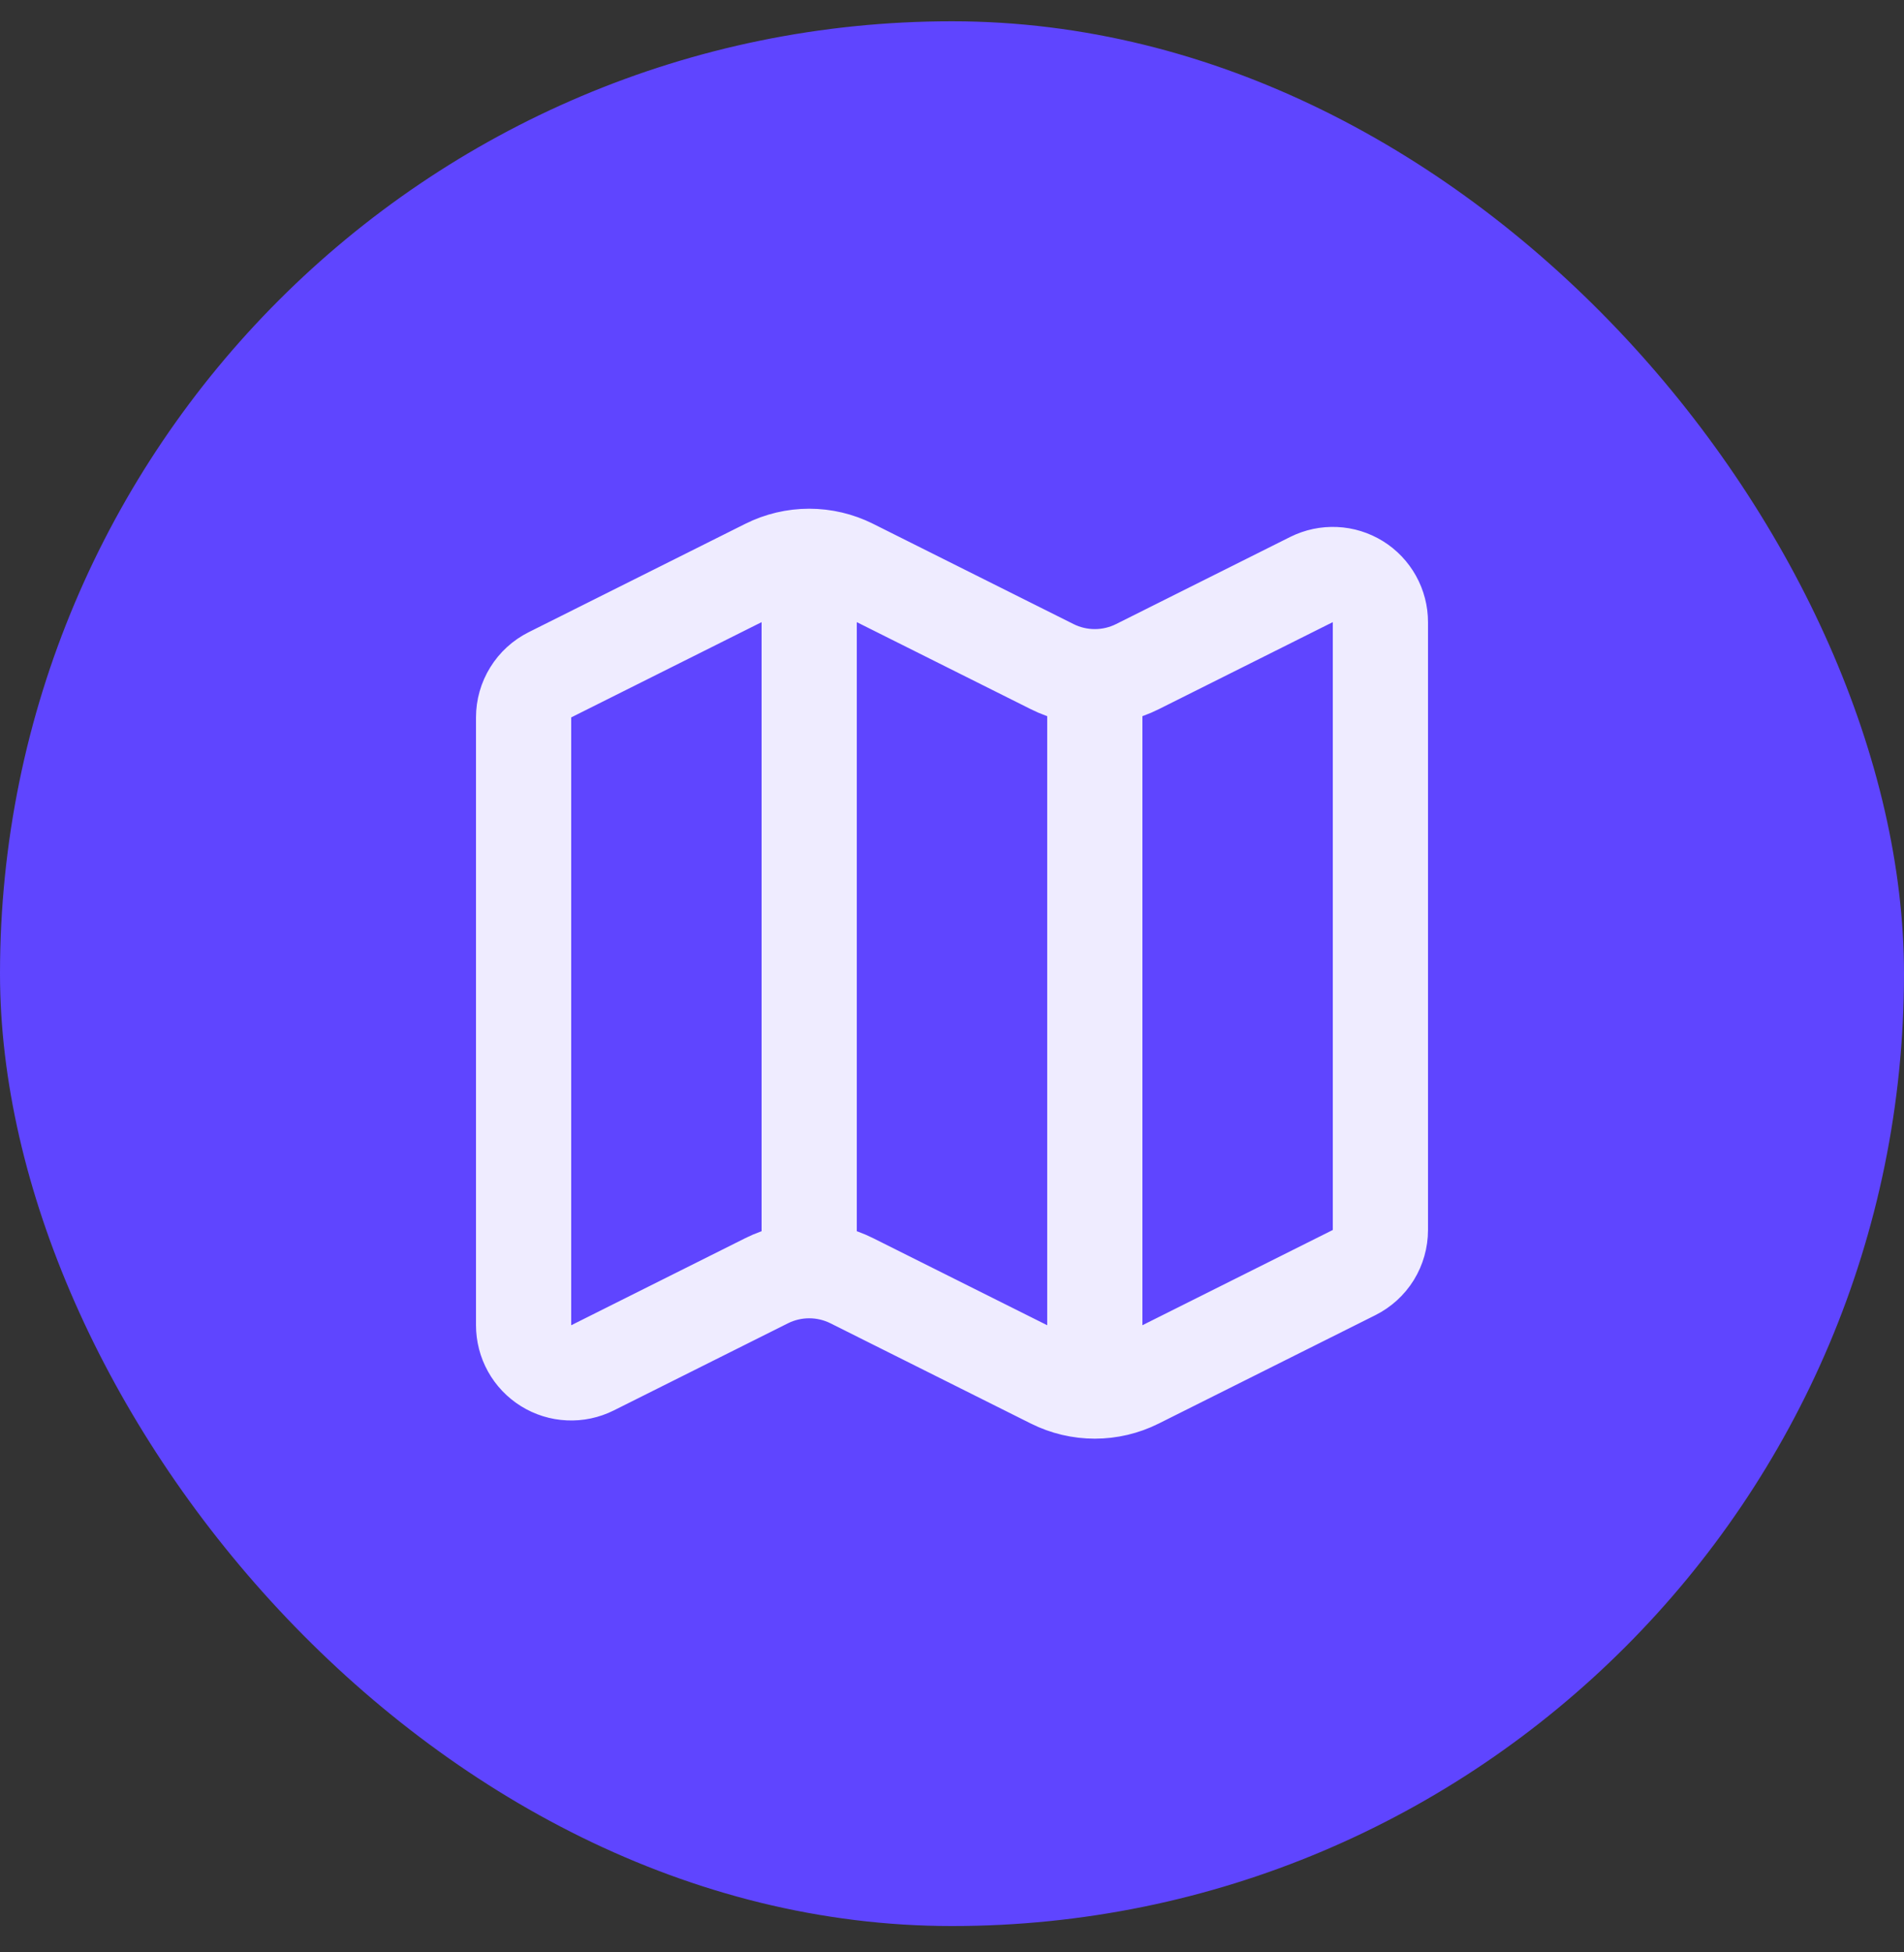 <svg width="40" height="41" viewBox="0 0 40 41" fill="none" xmlns="http://www.w3.org/2000/svg">
<rect x="0" y="0" width="40" height="41" fill="#333333" stroke="none"/>
<rect y="0.447" width="40" height="40" rx="20" fill="#5F45FF"/>
<path d="M23 14.211C22.69 14.211 22.384 14.139 22.106 14L17.894 11.894C17.616 11.755 17.31 11.683 17 11.683M23 14.211C23.31 14.211 23.616 14.139 23.894 14L27.553 12.17C27.706 12.094 27.875 12.058 28.046 12.066C28.216 12.073 28.381 12.125 28.526 12.214C28.672 12.304 28.791 12.43 28.874 12.579C28.957 12.728 29 12.896 29 13.066V25.83C29 26.016 28.948 26.198 28.851 26.356C28.753 26.514 28.613 26.641 28.447 26.724L23.894 29.001C23.616 29.14 23.31 29.212 23 29.212M23 14.211V29.212M23 29.212C22.69 29.212 22.384 29.14 22.106 29.001L17.894 26.895C17.616 26.756 17.31 26.684 17 26.684C16.69 26.684 16.384 26.756 16.106 26.895L12.447 28.725C12.294 28.801 12.125 28.837 11.954 28.829C11.784 28.822 11.618 28.77 11.473 28.68C11.328 28.59 11.209 28.465 11.126 28.316C11.043 28.167 11 27.999 11 27.828V15.065C11 14.879 11.052 14.697 11.15 14.54C11.247 14.382 11.387 14.254 11.553 14.171L16.106 11.894C16.384 11.755 16.69 11.683 17 11.683M17 11.683V26.683" stroke="#EFECFF" stroke-width="2" stroke-linecap="round" stroke-linejoin="round"/>
</svg>
